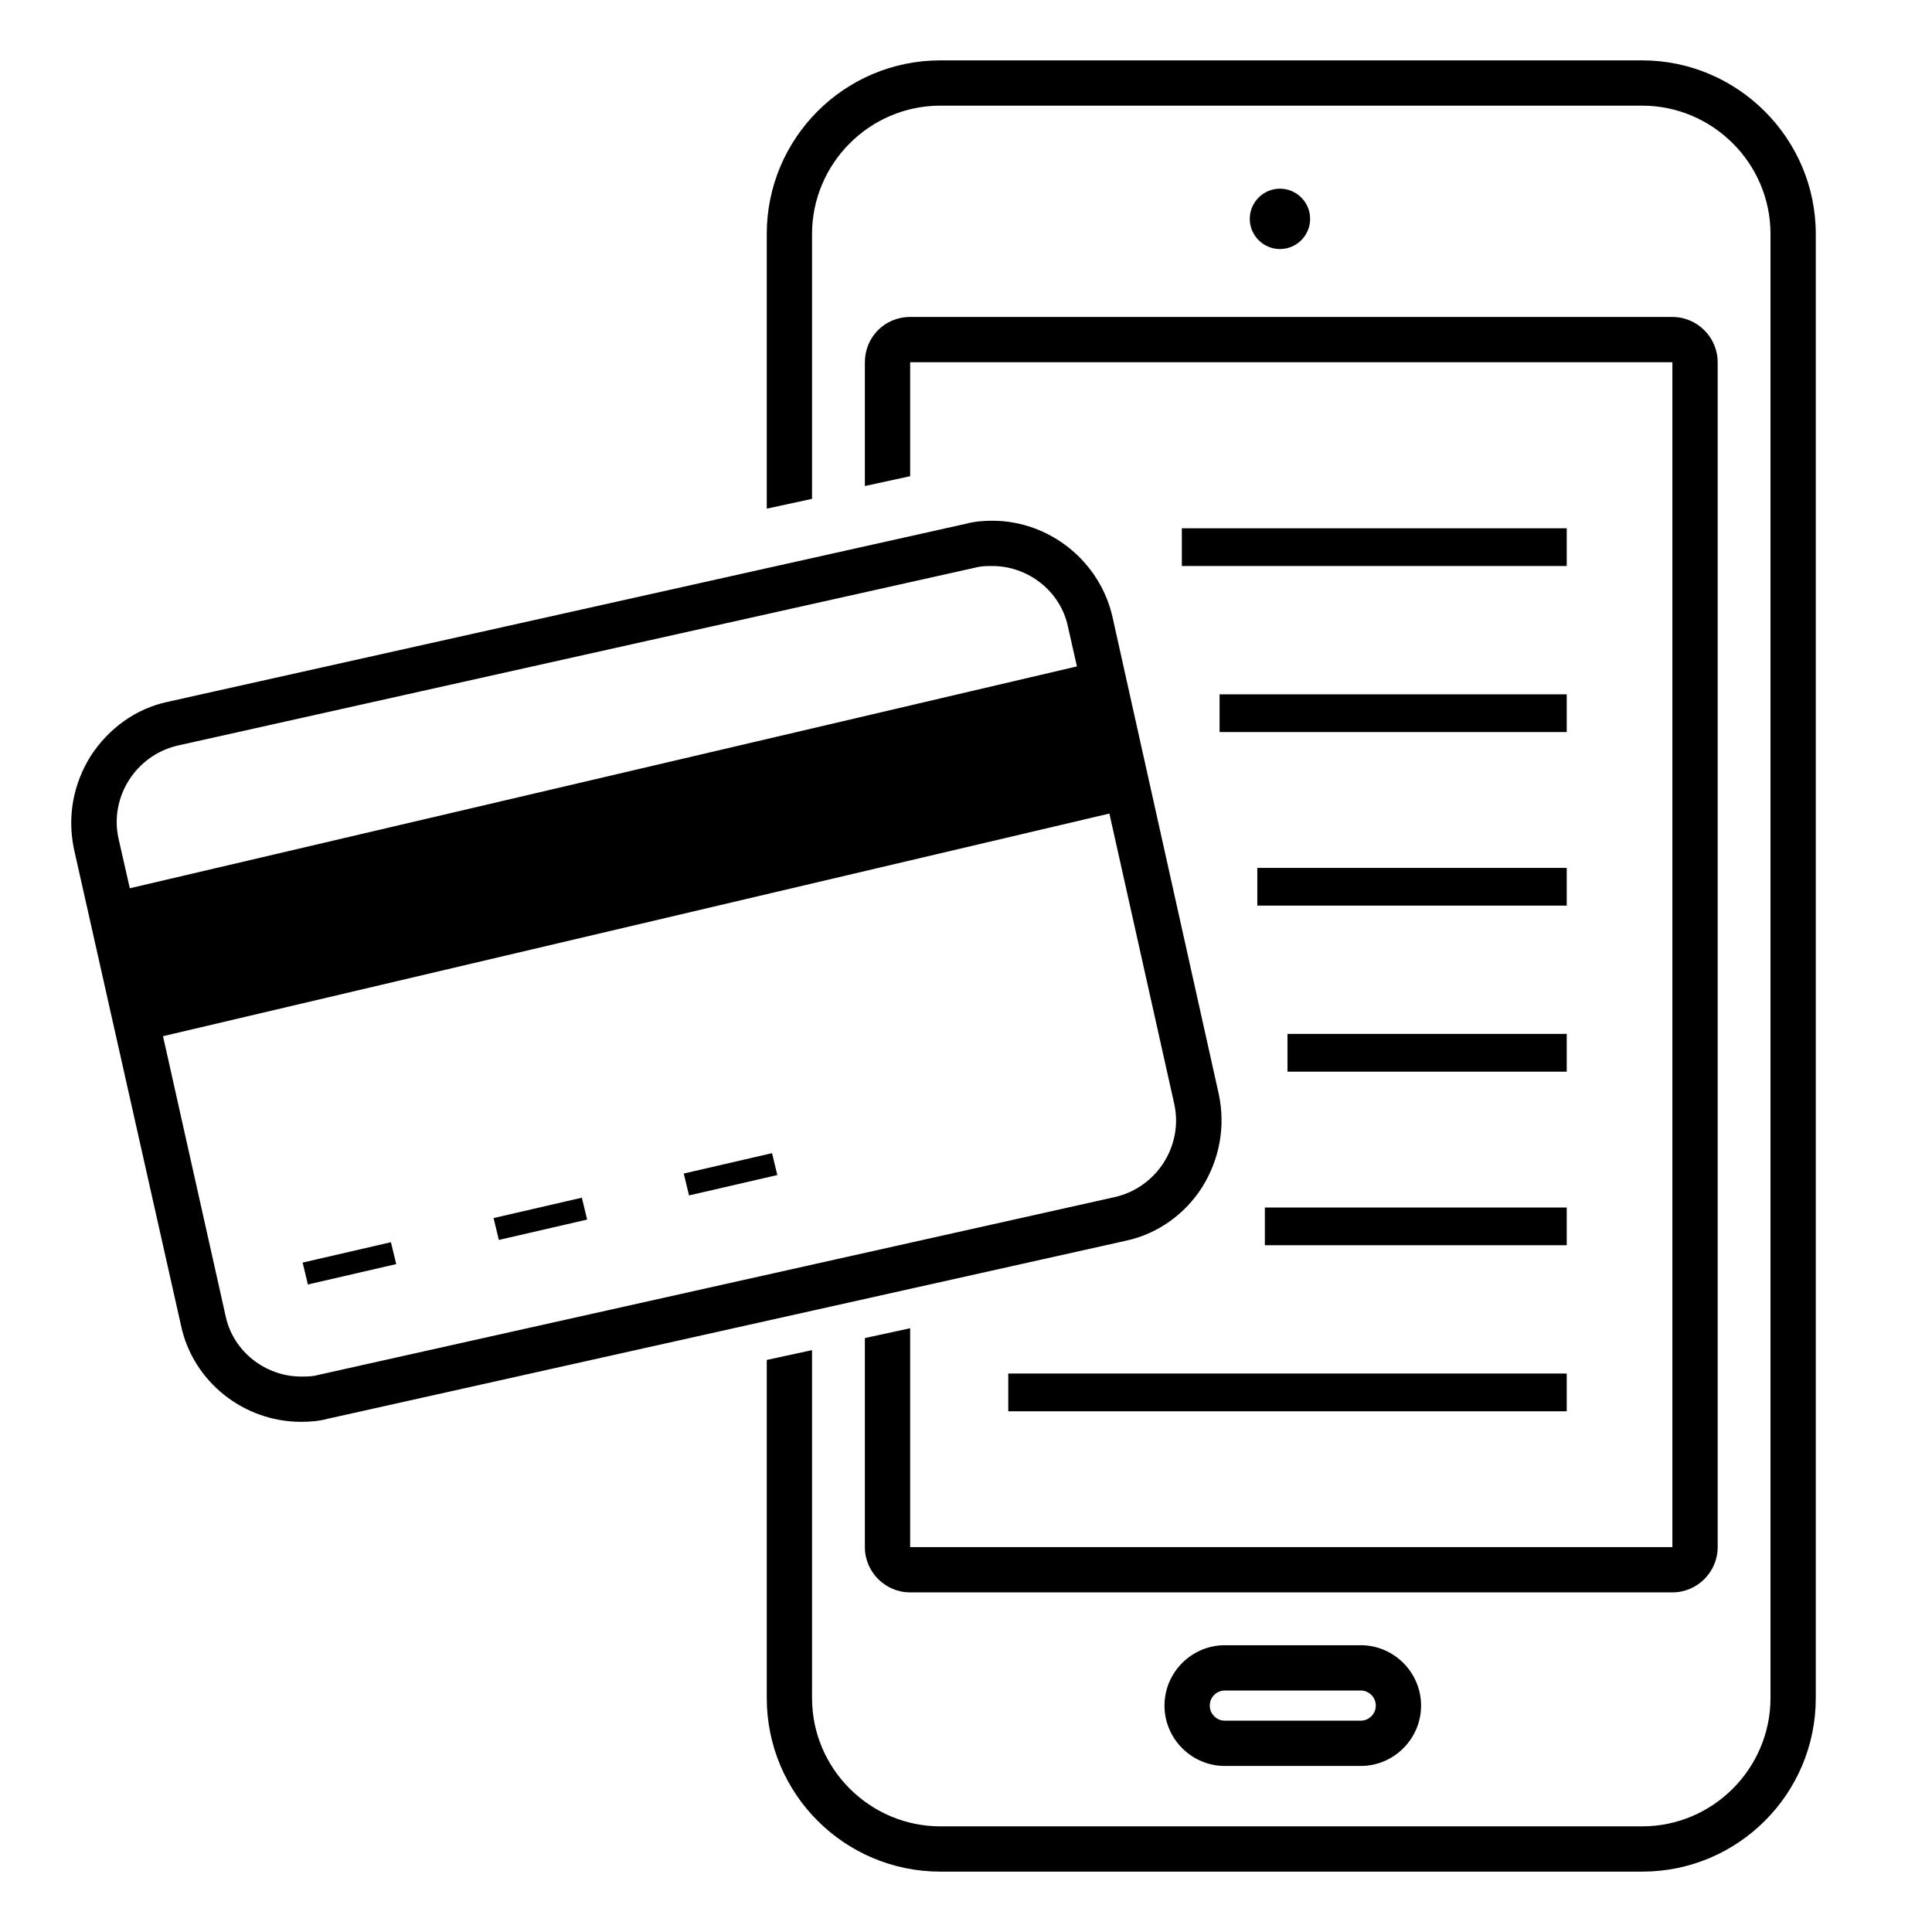 <svg xmlns="http://www.w3.org/2000/svg" viewBox="0 0 256 256"><path fill="currentColor" d="M159.3 157.3c2.3-3.7 3.1-8 2.2-12.3l-14.1-63.3C145.7 74.3 139 69 131.5 69c0 0 0 0 0 0 -1.2 0-2.4 0.1-3.5 0.4L22.2 93c-4.2 0.9-7.8 3.5-10.2 7.2 -2.3 3.7-3.1 8-2.2 12.3L24 175.7c1.6 7.4 8.3 12.7 15.9 12.7 1.2 0 2.4-0.1 3.5-0.4l105.8-23.6C153.4 163.5 157 160.9 159.3 157.3zM15.7 111.1c-1.2-5.5 2.3-11 7.8-12.3l105.8-23.6c0.7-0.2 1.5-0.2 2.2-0.2 4.7 0 9 3.3 10 8l1.2 5.3L17.2 117.7 15.7 111.1zM42.1 182.2c-0.7 0.2-1.5 0.2-2.2 0.2 -4.7 0-9-3.3-10-8l-8.3-37.1L147 107.8l8.6 38.5c1.2 5.5-2.3 11-7.8 12.3L42.1 182.2zM120.6 42h101c3.3 0 6 2.7 6 6v157c0 3.3-2.7 6-6 6h-101c-3.3 0-6-2.7-6-6v-27.7l6-1.3V205h101V48h-101v15.1l-6 1.3V48C114.6 44.7 117.2 42 120.6 42zM51.8 164.6l0.7 2.9 -11.7 2.7 -0.7-2.9L51.8 164.6zM102.3 152.8l0.7 2.9 -11.7 2.7 -0.7-2.9L102.3 152.8zM77.1 158.7l0.7 2.9 -11.7 2.7 -0.7-2.9L77.1 158.7zM169.6 33c-2.2 0-4-1.8-4-4 0-2.2 1.8-4 4-4 2.2 0 4 1.8 4 4C173.6 31.2 171.8 33 169.6 33zM162.3 218c-4.4 0-8 3.6-8 8s3.6 8 8 8h18c4.4 0 8-3.6 8-8s-3.6-8-8-8H162.3zM182.3 226c0 1.1-0.9 2-2 2h-18c-1.1 0-2-0.9-2-2s0.9-2 2-2h18C181.4 224 182.3 224.9 182.3 226zM207.6 142h-37v-5h37V142zM133.6 182h74v5h-74V182zM240.6 31v194c0 12.7-10.3 23-23 23h-93c-12.7 0-23-10.3-23-23v-44.8l6-1.3V225c0 9.4 7.7 17 17 17h93c9.4 0 17-7.7 17-17V31c0-9.4-7.7-17-17-17h-93c-9.4 0-17 7.7-17 17v35.1l-6 1.3V31c0-12.7 10.3-23 23-23h93C230.2 8 240.6 18.3 240.6 31zM167.6 160h40v5h-40V160zM207.6 97h-46v-5h46V97zM207.6 75h-51v-5h51V75zM207.6 120h-41v-5h41V120z"/></svg>